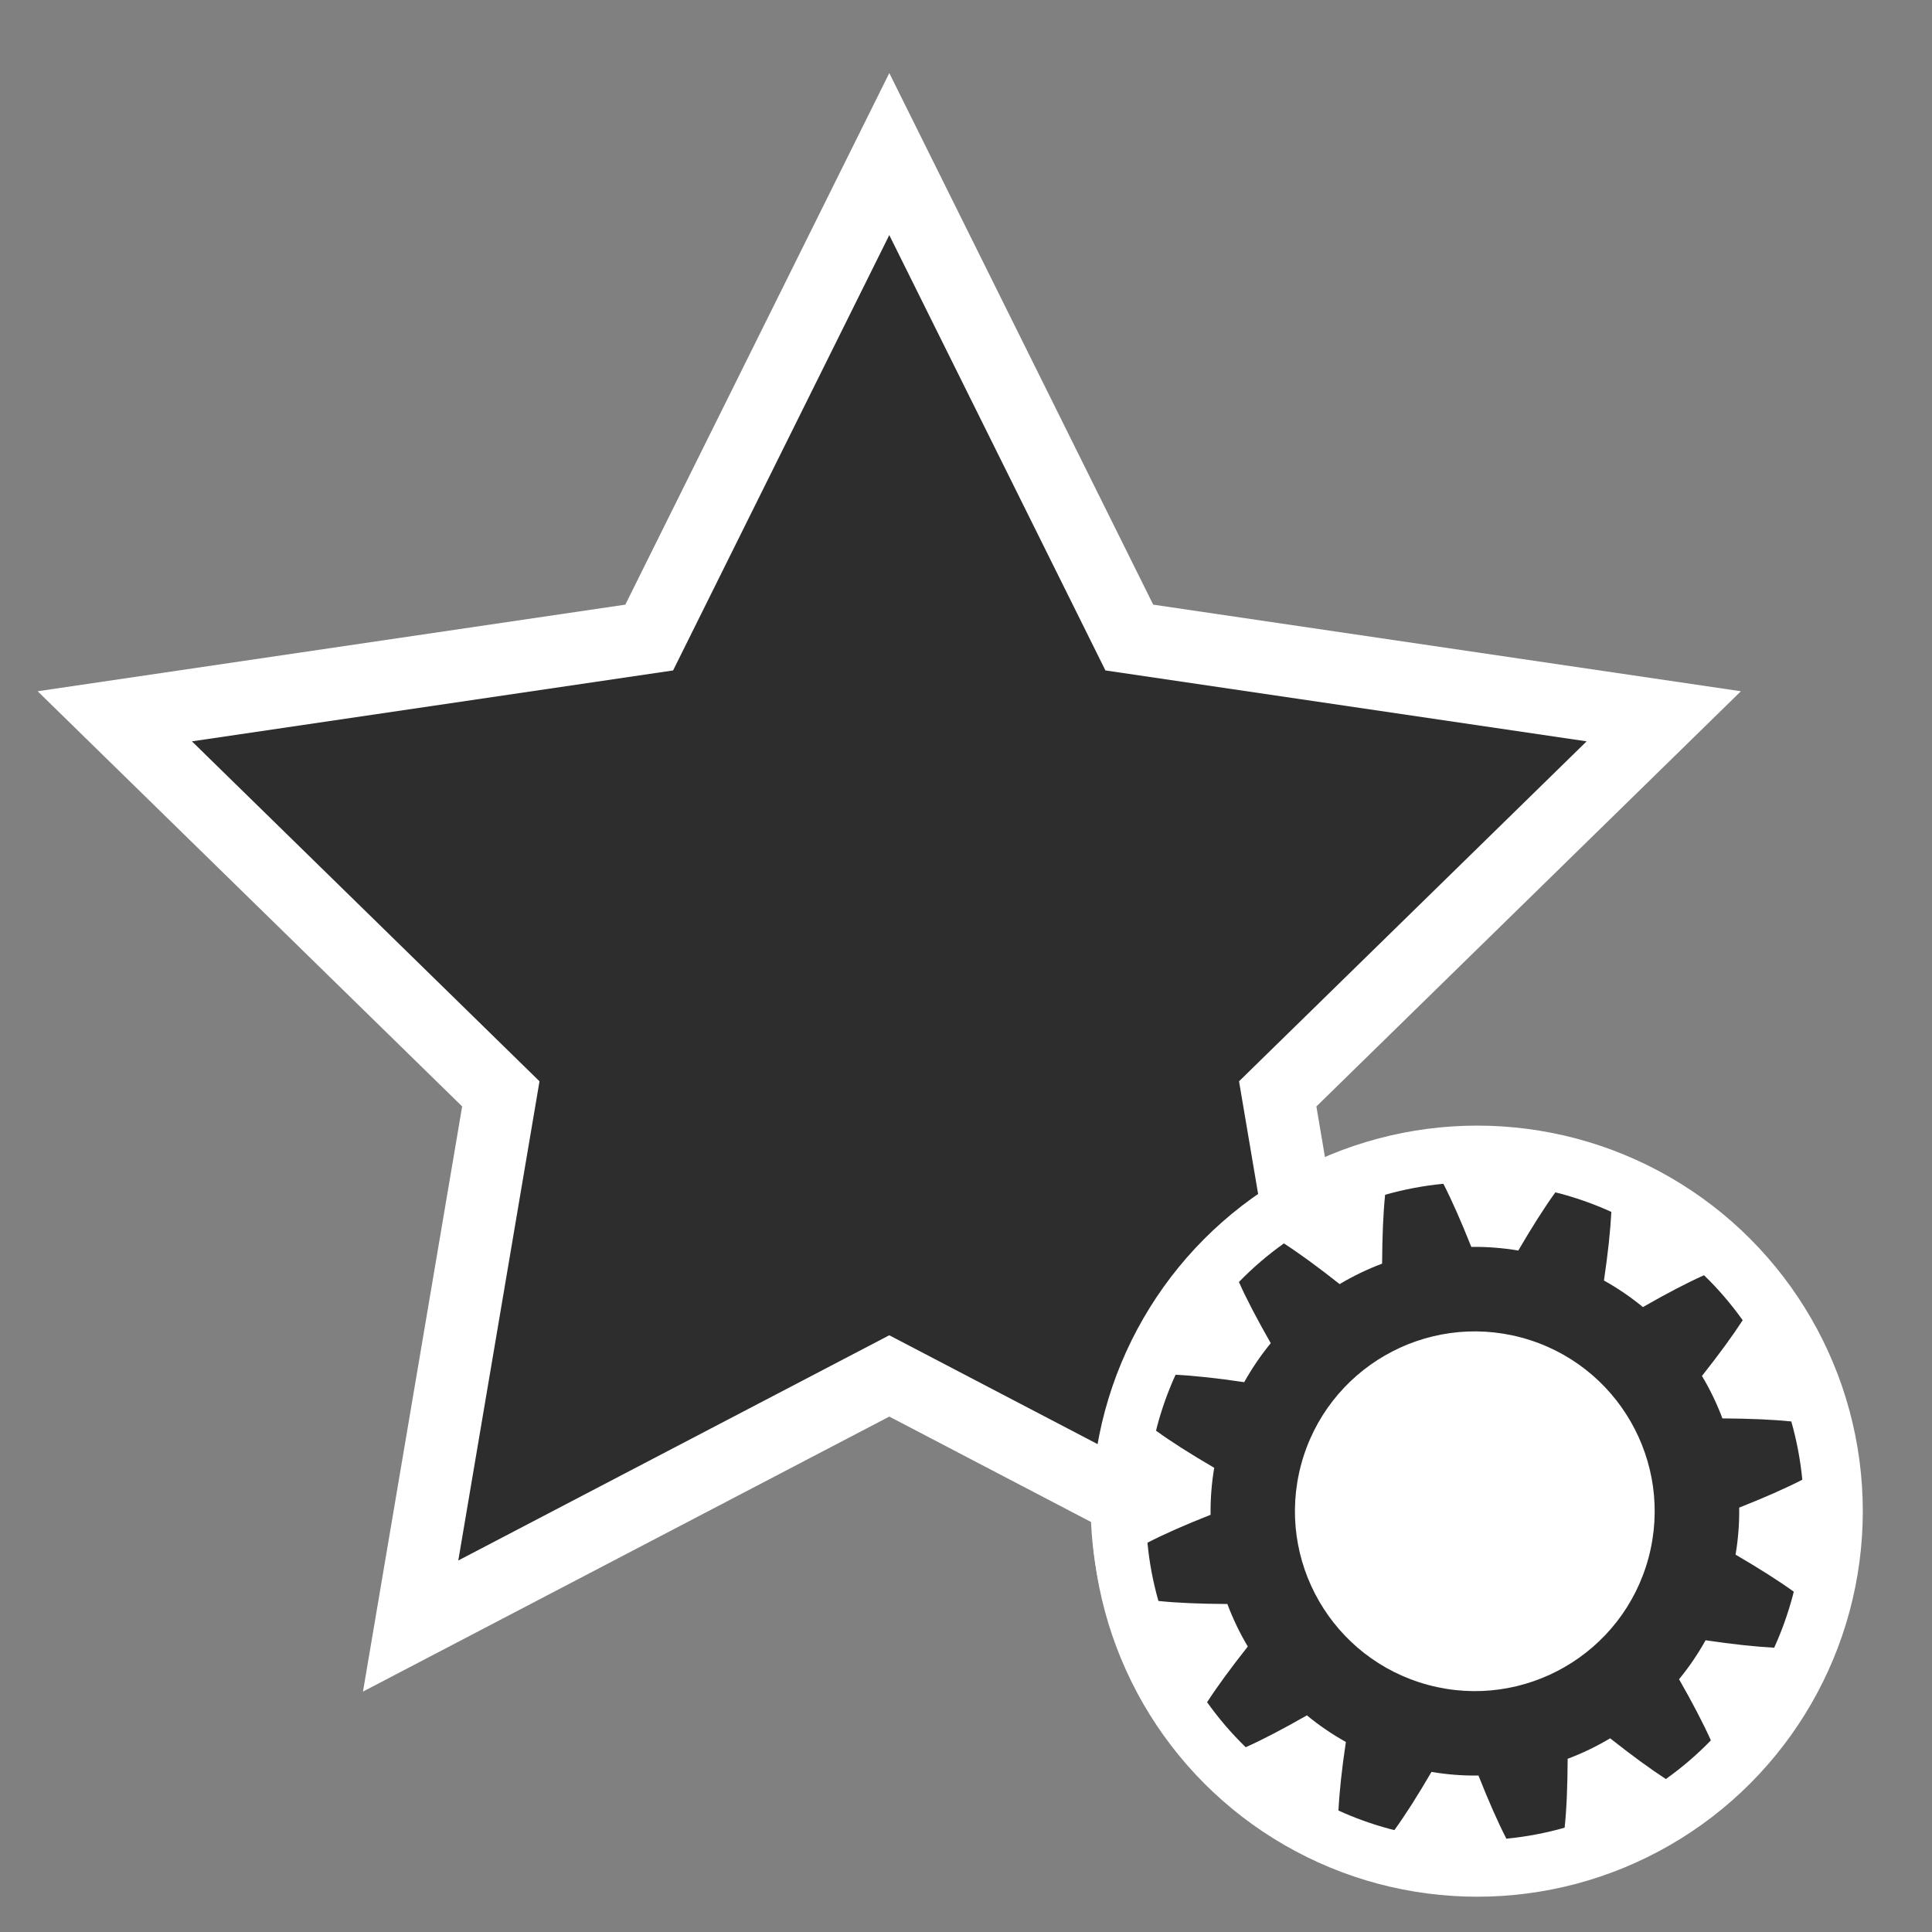 <?xml version="1.0" encoding="utf-8"?>
<!-- Generator: Adobe Illustrator 16.0.0, SVG Export Plug-In . SVG Version: 6.00 Build 0)  -->
<!DOCTYPE svg PUBLIC "-//W3C//DTD SVG 1.1//EN" "http://www.w3.org/Graphics/SVG/1.1/DTD/svg11.dtd">
<svg version="1.1" id="Calque_1" xmlns="http://www.w3.org/2000/svg" xmlns:xlink="http://www.w3.org/1999/xlink" x="0px" y="0px"
	 width="114px" height="114px" viewBox="0 0 114 114" xml:space="preserve">
<rect x="0" y="0" width="114" height="114" fill="#808080" stroke="none"/>
<g id="normal">
	<g>
		<path fill="#FFFFFF" d="M86.43,110.891c-12.172,0-22.074-9.9-22.074-22.07c0-12.171,9.902-22.072,22.074-22.072
			c12.17,0,22.071,9.901,22.071,22.072C108.501,100.99,98.6,110.891,86.43,110.891z"/>
		<path fill="#FFFFFF" d="M27.27,65.286L2.222,40.788l34.676-5.11L52.474,4.311l15.572,31.367l34.678,5.11l-25.049,24.5l1.475,8.706
			l-2.156,1.547c-3.617,2.597-6.079,6.6-6.754,10.983l-0.903,5.875l-16.863-8.812L21.418,99.814L27.27,65.286z"/>
	</g>
	<path fill="#2D2D2D" d="M74.514,72.086c-4.466,3.205-7.604,8.118-8.477,13.791l-13.564-7.088L27.042,92.078l4.792-28.275
		L11.325,43.744l28.392-4.184l12.756-25.688L65.227,39.56l28.394,4.184L73.111,63.803L74.514,72.086L74.514,72.086z"/>
	<circle fill="#FFFFFF" cx="87.167" cy="89.168" r="22.75"/>
	<path fill="#2D2D2D" d="M105.844,93.92c-0.023,0.092-0.047,0.186-0.072,0.279c-0.283,1.055-0.646,2.063-1.084,3.025
		c-1.09-0.057-2.437-0.199-4.047-0.438c-0.457,0.817-0.981,1.589-1.566,2.3c0.807,1.414,1.433,2.615,1.878,3.607
		c-0.817,0.844-1.707,1.604-2.656,2.281c-0.914-0.593-2.012-1.394-3.287-2.402c-0.799,0.475-1.635,0.881-2.508,1.207
		c-0.008,1.629-0.063,2.981-0.179,4.066c-1.115,0.317-2.268,0.535-3.438,0.649c-0.498-0.97-1.046-2.209-1.646-3.726
		c-0.918,0.015-1.844-0.059-2.773-0.213c-0.818,1.402-1.547,2.549-2.188,3.433c-0.094-0.023-0.186-0.048-0.277-0.07
		c-1.057-0.282-2.063-0.647-3.023-1.085c0.053-1.09,0.197-2.438,0.437-4.046c-0.82-0.459-1.589-0.983-2.3-1.57
		c-1.414,0.808-2.614,1.435-3.61,1.88c-0.84-0.816-1.604-1.707-2.278-2.656c0.592-0.916,1.395-2.012,2.401-3.286
		c-0.476-0.8-0.879-1.638-1.205-2.509c-1.629-0.008-2.983-0.064-4.069-0.179c-0.317-1.116-0.537-2.268-0.646-3.438
		c0.969-0.5,2.209-1.05,3.725-1.646c-0.014-0.917,0.059-1.846,0.213-2.774c-1.404-0.818-2.55-1.549-3.432-2.188
		c0.021-0.093,0.045-0.186,0.068-0.275c0.281-1.058,0.647-2.064,1.084-3.027c1.092,0.054,2.438,0.199,4.049,0.438
		c0.459-0.817,0.982-1.589,1.568-2.301c-0.808-1.413-1.435-2.615-1.879-3.609c0.817-0.84,1.707-1.604,2.655-2.277
		c0.916,0.591,2.013,1.392,3.288,2.4c0.798-0.476,1.637-0.879,2.506-1.207c0.01-1.627,0.066-2.98,0.178-4.064
		c1.119-0.316,2.271-0.538,3.438-0.648c0.497,0.969,1.045,2.209,1.646,3.723c0.918-0.012,1.844,0.06,2.773,0.216
		c0.822-1.406,1.551-2.55,2.188-3.433c0.096,0.021,0.188,0.047,0.277,0.068c1.055,0.283,2.064,0.646,3.027,1.085
		c-0.055,1.091-0.199,2.438-0.436,4.048c0.815,0.455,1.588,0.982,2.299,1.568c1.412-0.811,2.615-1.436,3.606-1.879
		c0.845,0.816,1.604,1.707,2.281,2.654c-0.593,0.916-1.396,2.014-2.404,3.289c0.478,0.795,0.882,1.637,1.207,2.504
		c1.63,0.012,2.981,0.068,4.065,0.181c0.318,1.117,0.537,2.271,0.65,3.438c-0.969,0.498-2.213,1.047-3.725,1.646
		c0.014,0.917-0.057,1.847-0.214,2.774C103.814,92.555,104.96,93.281,105.844,93.92L105.844,93.92z M89.77,78.924
		c-5.662-1.516-11.479,1.844-12.998,7.502c-1.516,5.662,1.847,11.48,7.504,12.997c5.662,1.517,11.479-1.843,12.998-7.503
		C98.788,86.259,95.43,80.441,89.77,78.924L89.77,78.924z"/>
</g>
</svg>
